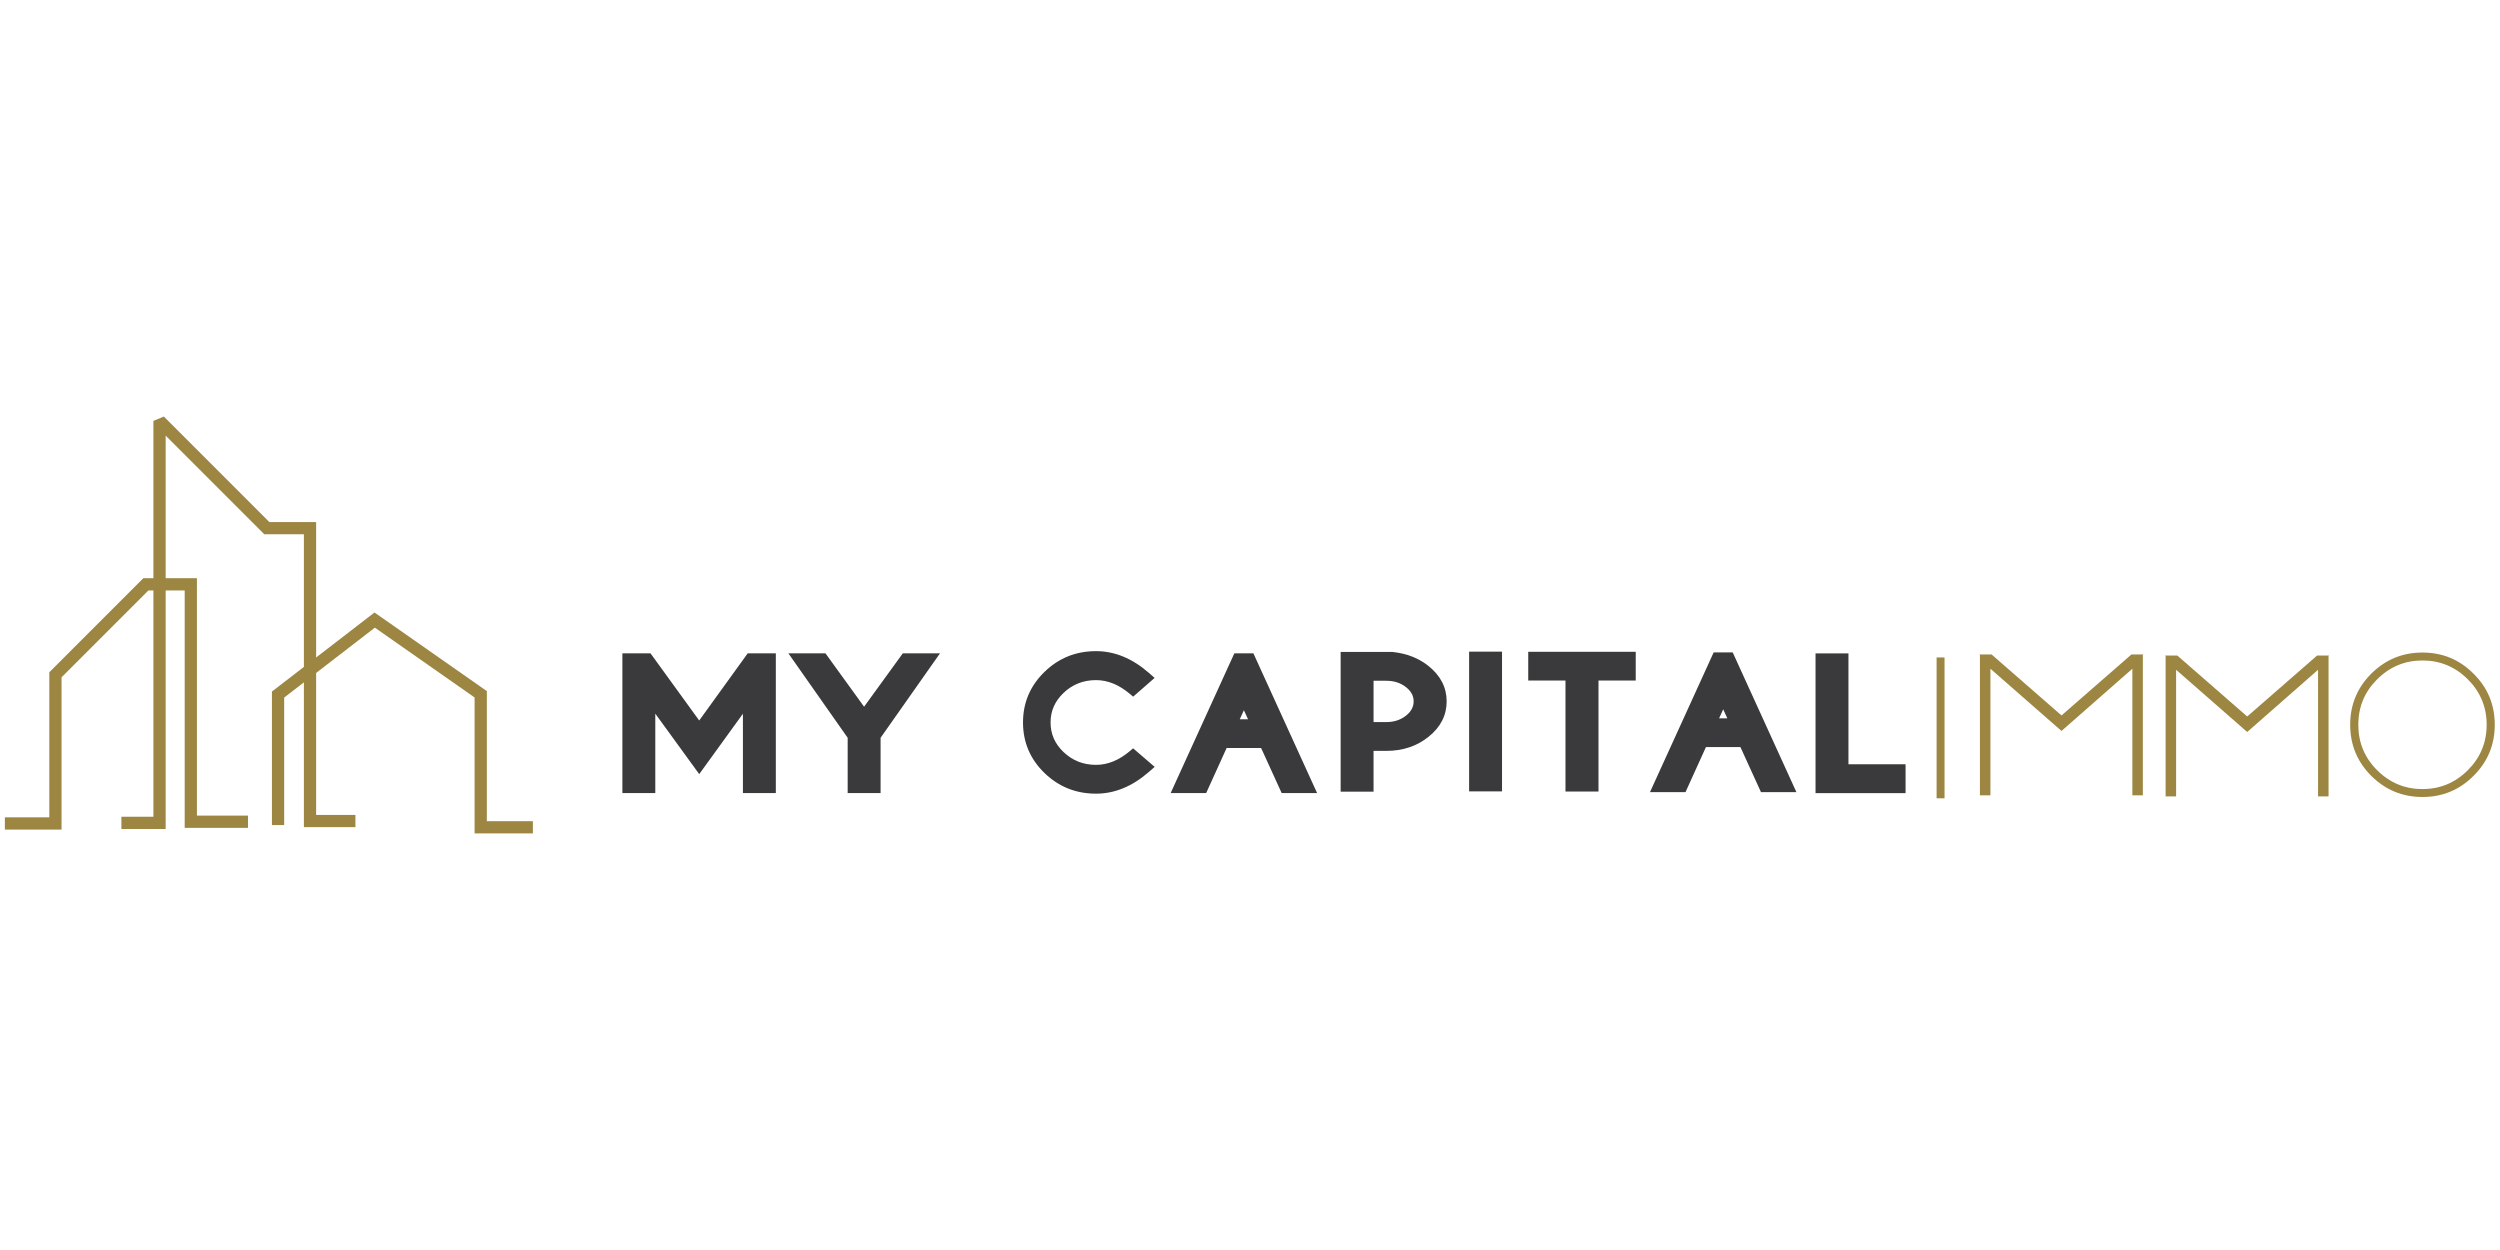 <?xml version="1.0" encoding="UTF-8" standalone="no"?><!DOCTYPE svg PUBLIC "-//W3C//DTD SVG 1.1//EN" "http://www.w3.org/Graphics/SVG/1.1/DTD/svg11.dtd"><svg width="100%" height="100%" viewBox="0 0 1024 512" version="1.1" xmlns="http://www.w3.org/2000/svg" xmlns:xlink="http://www.w3.org/1999/xlink" xml:space="preserve" style="fill-rule:evenodd;clip-rule:evenodd;stroke-linejoin:round;stroke-miterlimit:2;"><title>My Capital Immo</title><desc>My Capital Immo, a crowdfunding platform specializing in real estate, is a brand of Happy Capital, a crowdfunding platform for investing in the capital of SMEs. A team of finance and real estate experts ensures you an optimal selection of real estate projects.</desc>    <g transform="matrix(4.178,0,0,4.178,-9.856,211.095)">        <g transform="matrix(1.972,0,0,1,-61.157,9.193)">            <g transform="matrix(0.507,0,0,1,31.011,-23.069)">                <path d="M66.329,27.65l-0.18,-0.248l-2.757,0l0,13.7l3.227,0l0,-7.785c0,0 4.307,5.926 4.307,5.926l4.285,-5.92c0,0 0,7.779 0,7.779l3.227,0l0,-13.7l-2.757,0l-4.757,6.585c0,-0 -4.595,-6.337 -4.595,-6.337Z" style="fill:rgb(58,58,60);fill-rule:nonzero;"/>            </g>            <g transform="matrix(0.507,0,0,1,31.209,-23.069)">                <path d="M85.092,35.681l-0,5.421l3.227,0l-0,-5.421c-0,0 5.825,-8.279 5.825,-8.279l-3.646,0l-3.797,5.234c0,-0 -3.787,-5.234 -3.787,-5.234l-3.637,0l5.815,8.279Z" style="fill:rgb(58,58,60);fill-rule:nonzero;"/>            </g>            <g transform="matrix(0.422,0,0,1,40.365,-23.144)">                <path d="M116.702,38.608l-2.542,-1.819l-0.348,0.247c-1.287,0.912 -2.626,1.374 -4.021,1.374c-1.492,0 -2.771,-0.416 -3.832,-1.26c-1.006,-0.8 -1.522,-1.761 -1.522,-2.898c0,-1.132 0.517,-2.09 1.522,-2.89c1.061,-0.844 2.34,-1.26 3.832,-1.26c1.395,0 2.734,0.463 4.021,1.374l0.351,0.249l2.534,-1.839l-0.668,-0.486c-1.964,-1.43 -4.045,-2.138 -6.238,-2.138c-2.361,-0 -4.371,0.673 -6.035,2.006c-1.72,1.378 -2.565,3.044 -2.565,4.984c-0,1.946 0.846,3.613 2.566,4.985c1.664,1.327 3.674,1.998 6.034,1.998c2.193,0 4.274,-0.709 6.238,-2.138l0.673,-0.489Z" style="fill:rgb(58,58,60);fill-rule:nonzero;"/>            </g>            <g transform="matrix(0.507,0,0,1,31.691,-23.069)">                <path d="M130.172,41.102l-6.247,-13.7l-1.868,0l-6.246,13.7l3.483,0l2.008,-4.422c-0,0 3.379,0 3.379,0c0,0 2.017,4.422 2.017,4.422l3.474,0Zm-6.774,-7.239l-0.807,0c0,0 0.402,-0.884 0.402,-0.884l0.405,0.884Z" style="fill:rgb(58,58,60);fill-rule:nonzero;"/>            </g>            <g transform="matrix(0.507,0,0,1,32.646,-23.205)">                <path d="M133.824,37.102l1.251,0c1.616,0 2.993,-0.463 4.135,-1.377c1.197,-0.958 1.782,-2.123 1.782,-3.481c0,-1.345 -0.584,-2.506 -1.781,-3.467l-0.001,-0.001c-0.954,-0.761 -2.12,-1.222 -3.503,-1.37l-0.032,-0.004l-5.078,0l0,13.7l3.227,0l0,-4Zm0,-6.875l1.251,0c0.755,0 1.404,0.208 1.943,0.636c0.482,0.383 0.737,0.838 0.737,1.381c0,0.549 -0.255,1.009 -0.739,1.395c-0.538,0.429 -1.187,0.638 -1.941,0.638c-0,0 -1.251,0 -1.251,0l0,-4.05Z" style="fill:rgb(58,58,60);fill-rule:nonzero;"/>            </g>            <g transform="matrix(0.507,0,0,1,33.249,-23.235)">                <path d="M145.232,41.102l0,-13.7l-3.227,0l0,13.7l3.227,0Z" style="fill:rgb(58,58,60);fill-rule:nonzero;"/>            </g>            <g transform="matrix(0.507,0,0,1,34.063,-23.22)">                <path d="M153.086,30.219l3.652,0l0,-2.817l-10.542,0l0,2.817l3.653,0c-0,0 -0,10.883 -0,10.883l3.237,0l-0,-10.883Z" style="fill:rgb(58,58,60);fill-rule:nonzero;"/>            </g>            <g transform="matrix(0.507,0,0,1,35.413,-23.159)">                <path d="M169.831,41.102l-6.247,-13.7l-1.868,0l-6.246,13.7l3.483,0l2.008,-4.422c-0,0 3.379,0 3.379,0c0,0 2.017,4.422 2.017,4.422l3.474,0Zm-6.774,-7.239l-0.807,0c0,0 0.402,-0.884 0.402,-0.884l0.405,0.884Z" style="fill:rgb(58,58,60);fill-rule:nonzero;"/>            </g>            <g transform="matrix(0.507,0,0,1,36.148,-23.066)">                <path d="M170.256,27.402l0,13.7l8.828,0l0,-2.825l-5.601,0c0,0 0,-10.875 0,-10.875l-3.227,0Z" style="fill:rgb(58,58,60);fill-rule:nonzero;"/>            </g>        </g>        <g>            <g transform="matrix(1,0,0,1,0,-13.876)">                <path d="M2.837,44.683l5.556,-0l-0,-14.93c-0,-0 8.514,-8.515 8.514,-8.515c-0,0 3.559,0 3.559,0c-0,0 -0,23.272 -0,23.272l6.206,-0l-0,-1.2l-5.006,-0c-0,-0 -0,-23.272 -0,-23.272l-5.256,0l-9.217,9.218l-0,14.227c-0,-0 -4.356,-0 -4.356,-0l0,1.2Z" style="fill:rgb(156,134,66);"/>            </g>            <g transform="matrix(1,0,0,1,0,-13.876)">                <path d="M14.261,44.621l4.339,-0l0,-38.56c0,0 9.671,9.671 9.671,9.671l3.881,0c-0,0 -0,28.712 -0,28.712l5.051,-0l0,-1.2l-3.851,-0c-0,-0 -0,-28.712 -0,-28.712l-4.584,0c0,0 -10.343,-10.344 -10.343,-10.344l-1.025,0.425l0,38.808c0,-0 -3.139,-0 -3.139,-0l-0,1.2Z" style="fill:rgb(156,134,66);"/>            </g>            <g transform="matrix(1,0,0,1,0,-13.876)">                <path d="M30.219,44.24l-0,-12.503c-0,0 8.89,-6.852 8.89,-6.852c-0,0 9.778,6.843 9.778,6.843c0,-0 0,13.329 0,13.329l5.715,0l0,-1.2l-4.515,0c0,0 0,-12.754 0,-12.754l-11.013,-7.706l-10.055,7.75l-0,13.093l1.2,0Z" style="fill:rgb(156,134,66);"/>            </g>        </g>        <g transform="matrix(1.738,0,0,1.105,82.175,8.483)">            <g transform="matrix(10.169,0,0,16,62.472,17.425)">                <rect x="0.083" y="-0.781" width="0.044" height="0.781" style="fill:rgb(156,134,66);fill-rule:nonzero;"/>            </g>            <g transform="matrix(13.457,0,0,16,64.75,17.162)">                <path d="M0.124,-0.781l0.293,0.338l0.293,-0.338l0.05,-0l-0.002,0.003l0,0.778l-0.044,-0l0,-0.702l-0.297,0.345l-0.298,-0.345l0,0.702l-0.044,-0l0,-0.778l-0.002,-0.003l0.051,-0Z" style="fill:rgb(156,134,66);fill-rule:nonzero;"/>            </g>            <g transform="matrix(13.457,0,0,16,75.225,17.255)">                <path d="M0.124,-0.781l0.293,0.338l0.293,-0.338l0.05,-0l-0.002,0.003l0,0.778l-0.044,-0l0,-0.702l-0.297,0.345l-0.298,-0.345l0,0.702l-0.044,-0l0,-0.778l-0.002,-0.003l0.051,-0Z" style="fill:rgb(156,134,66);fill-rule:nonzero;"/>            </g>            <g transform="matrix(10.169,0,0,16,86.025,17.165)">                <path d="M0.462,-0.792c0.111,-0 0.205,0.039 0.283,0.117c0.079,0.078 0.118,0.173 0.118,0.283c-0,0.111 -0.039,0.206 -0.118,0.284c-0.078,0.078 -0.172,0.117 -0.283,0.117c-0.111,0 -0.205,-0.039 -0.284,-0.117c-0.078,-0.078 -0.117,-0.173 -0.117,-0.284c0,-0.11 0.039,-0.205 0.117,-0.283c0.079,-0.078 0.173,-0.117 0.284,-0.117Zm-0,0.044c-0.098,0 -0.182,0.035 -0.252,0.105c-0.069,0.069 -0.104,0.153 -0.104,0.251c-0,0.099 0.035,0.183 0.104,0.252c0.07,0.07 0.154,0.105 0.252,0.105c0.098,-0 0.182,-0.035 0.252,-0.105c0.069,-0.069 0.104,-0.153 0.104,-0.252c-0,-0.098 -0.035,-0.182 -0.104,-0.251c-0.07,-0.07 -0.154,-0.105 -0.252,-0.105Z" style="fill:rgb(156,134,66);fill-rule:nonzero;"/>            </g>        </g>    </g></svg>